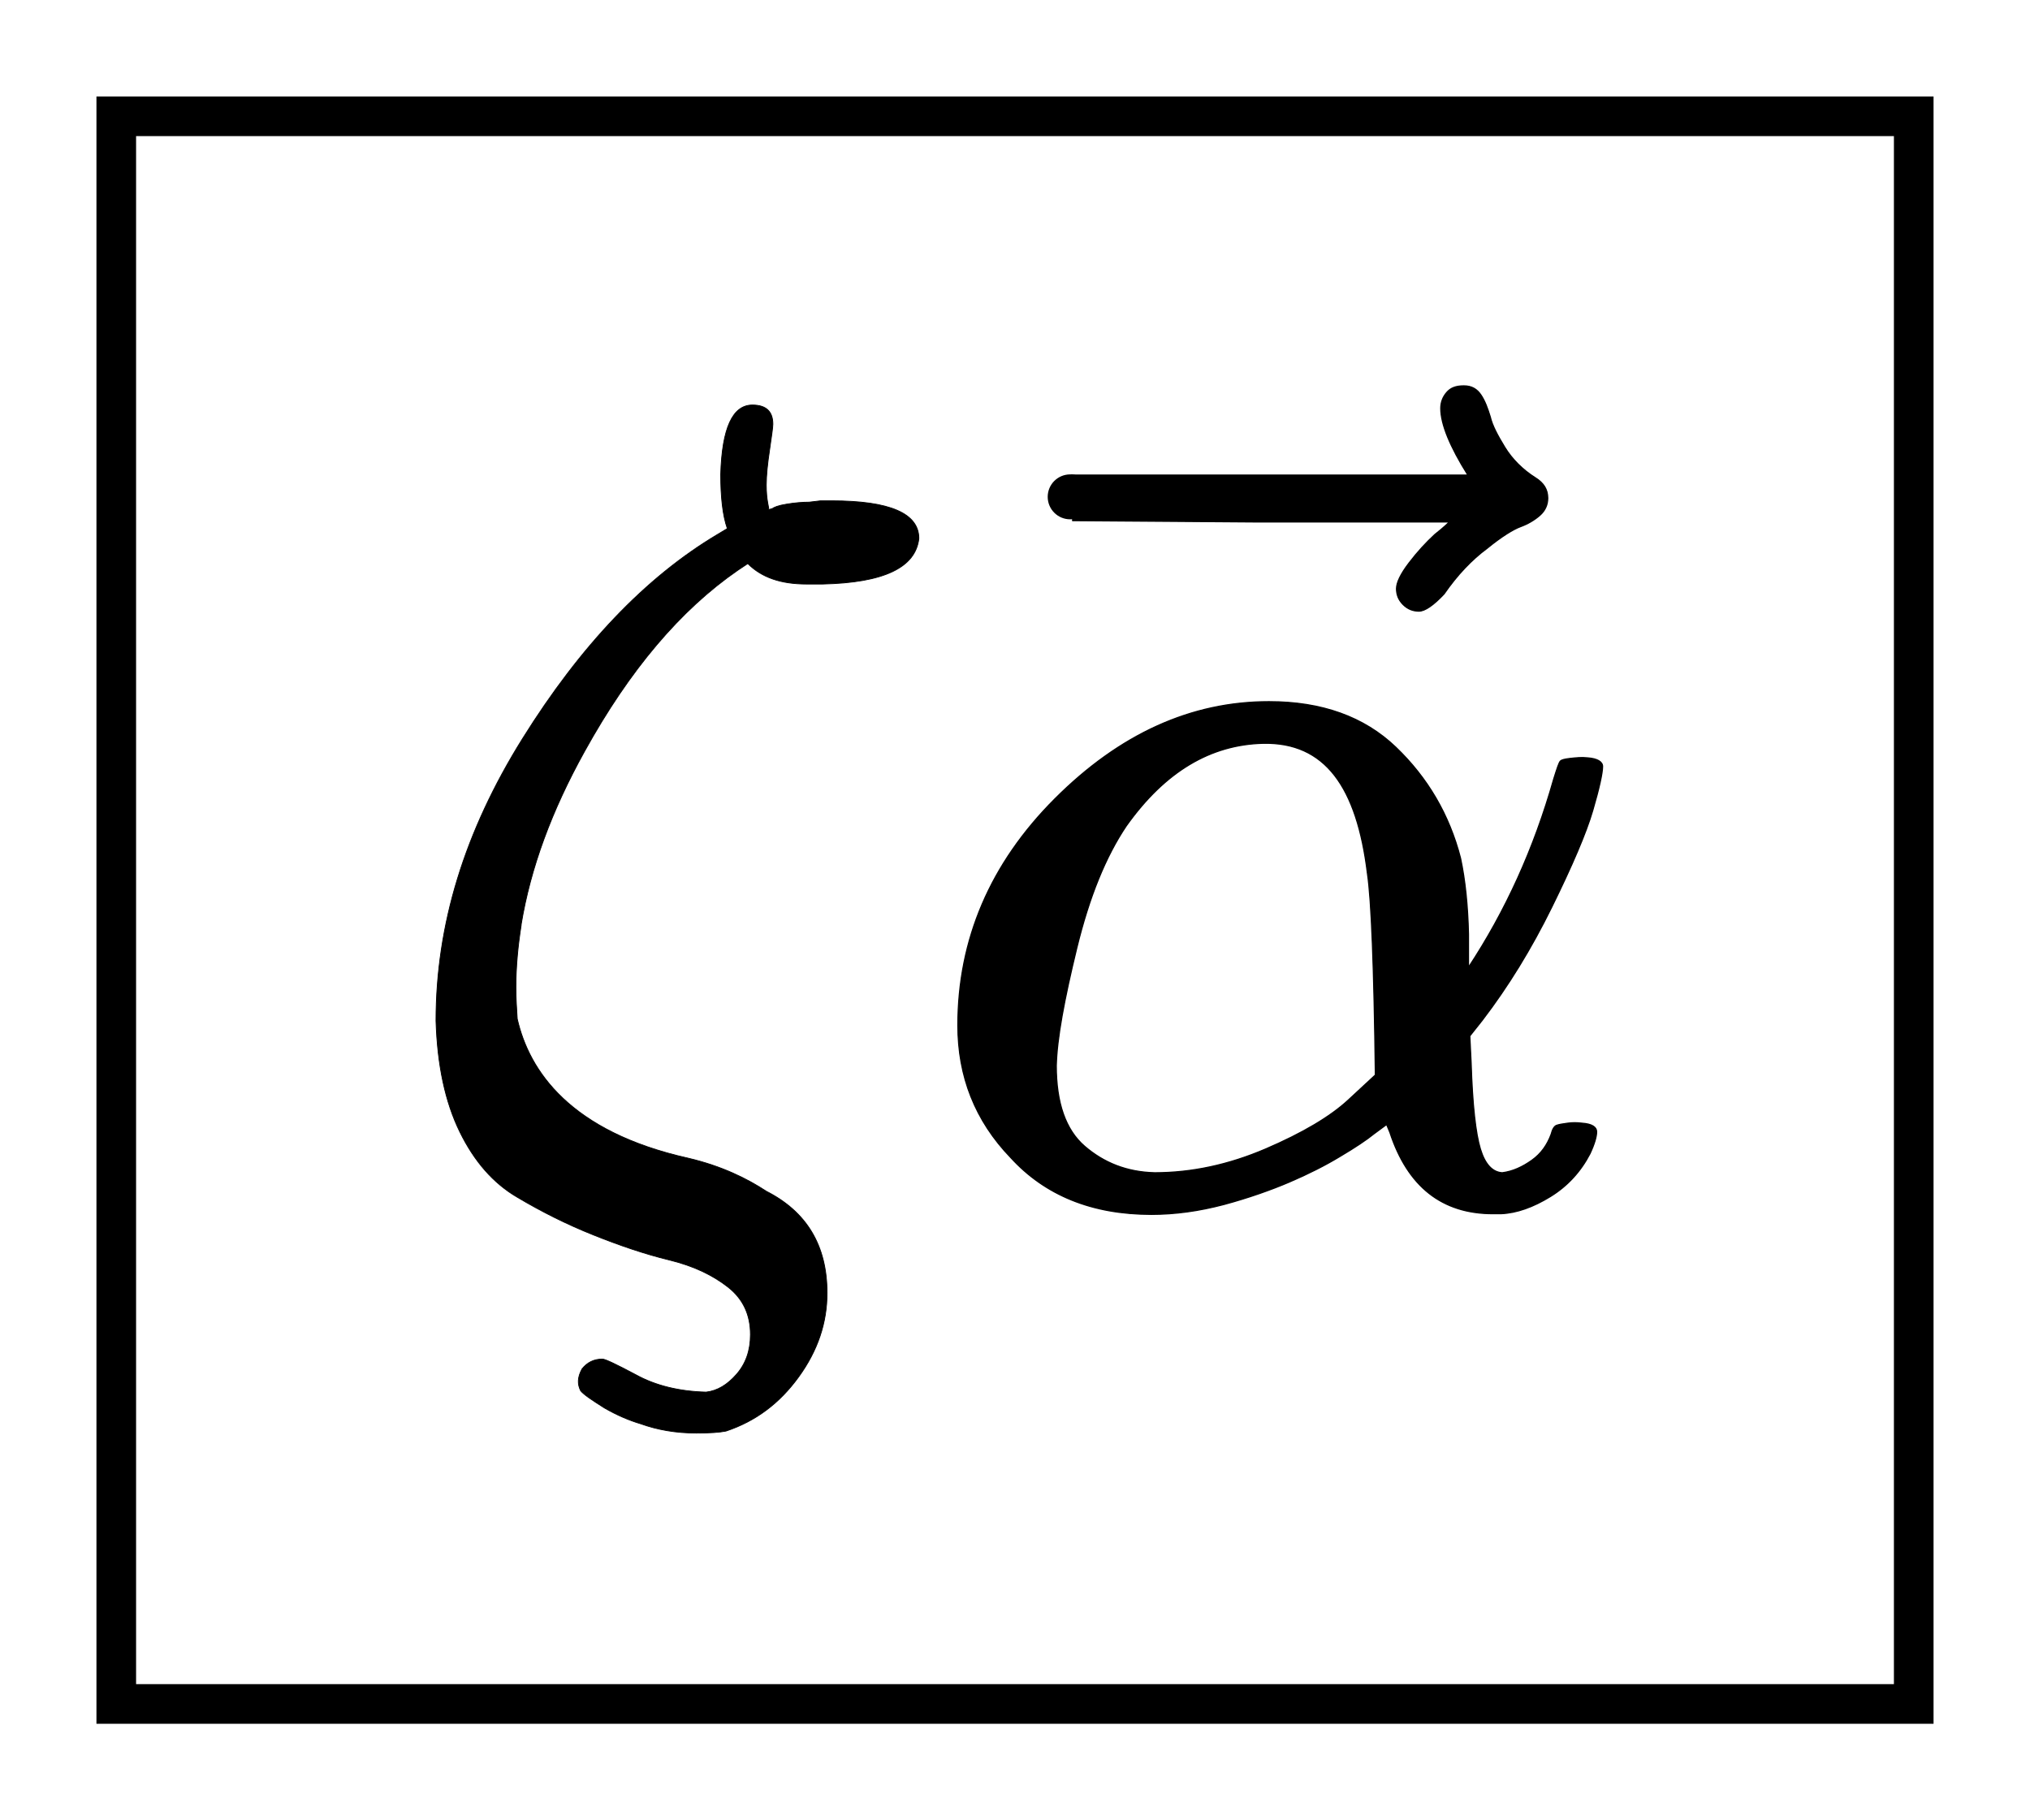 <?xml version="1.0" encoding="utf-8"?>
<!-- Generator: Adobe Illustrator 23.1.1, SVG Export Plug-In . SVG Version: 6.00 Build 0)  -->
<svg version="1.1" id="Layer_1" focusable="false" xmlns="http://www.w3.org/2000/svg" xmlns:xlink="http://www.w3.org/1999/xlink"
	 x="0px" y="0px" viewBox="0 0 307.3 275.5" style="enable-background:new 0 0 307.3 275.5;" xml:space="preserve">
<style type="text/css">
	.st0{stroke:#000000;stroke-width:0.171;stroke-miterlimit:10;}
	.st1{stroke:#000000;stroke-width:0.119;stroke-miterlimit:10;}
	.st2{fill:none;stroke:#000000;stroke-width:6;stroke-linecap:square;stroke-miterlimit:10;}
</style>
<g transform="translate(275,0)">
	<g transform="translate(471,0)">
		<g>
			<path id="MJMATHI-3B1" class="st0" d="M-601,155.2c0-13,4.9-24.5,14.7-34.3s20.6-14.7,32.4-14.7c8,0,14.4,2.3,19.2,6.9
				c4.8,4.6,8.1,10.2,9.8,16.8c0.7,3.3,1.1,7.1,1.2,11.5v5c5.6-8.5,9.9-17.9,12.9-28.5c0.5-1.6,0.8-2.5,1-2.7
				c0.2-0.2,0.6-0.3,1.4-0.4c0.9-0.1,1.8-0.2,2.7-0.1c1.5,0.1,2.3,0.6,2.3,1.3c0,1-0.5,3.3-1.5,6.7c-1,3.4-3.1,8.3-6.2,14.6
				c-3.1,6.3-6.6,12-10.5,17.1l-1.9,2.4l0.2,4.1c0.2,6.4,0.7,10.7,1.4,13c0.7,2.3,1.8,3.5,3.3,3.6c1.6-0.2,3.1-0.9,4.5-1.9
				s2.3-2.3,2.9-3.9c0.2-0.8,0.5-1.3,0.9-1.4c0.3-0.1,0.8-0.2,1.6-0.3c0.7-0.1,1.4-0.1,2.2,0c1.5,0.1,2.2,0.6,2.2,1.3
				c0,0.7-0.3,1.8-1,3.3c-1.4,2.7-3.4,4.9-6,6.5c-2.6,1.6-5.1,2.5-7.5,2.6h-1.2c-7.7,0-12.9-4.1-15.6-12.3l-0.5-1.2l-1.9,1.4
				c-1.1,0.9-2.9,2.1-5.1,3.4c-2.3,1.4-4.9,2.7-7.7,3.9s-6.2,2.4-9.9,3.4c-3.8,1-7.4,1.5-11,1.5c-9,0-16.1-2.9-21.3-8.6
				C-598.4,169.6-601,162.9-601,155.2z M-571.2,177.5c5.6,0,11.2-1.2,16.8-3.6c5.6-2.4,9.8-4.9,12.5-7.4l4.1-3.8
				c-0.2-16.3-0.6-26.5-1.2-30.5c-1.6-13.1-6.4-19.9-15.8-19.7c-7.9,0.2-14.8,4.2-20.7,12.5c-3.1,4.6-5.6,10.7-7.5,18.5
				c-1.9,7.8-3,13.7-3.1,17.8c0,5.6,1.4,9.7,4.3,12.2S-575.4,177.4-571.2,177.5z"/>
		</g>
		<g>
			<path id="MJMAIN-20D7_2_" class="st0" d="M-583.9,71.9h60.1c-2.7-4.3-4.1-7.7-4.1-10.1c0-0.9,0.3-1.7,0.9-2.4
				c0.6-0.7,1.4-1,2.6-1s2,0.5,2.6,1.4c0.6,0.9,1,2,1.4,3.3c0.3,1.3,1.1,2.8,2.2,4.6c1.1,1.8,2.7,3.4,4.6,4.6
				c1.3,0.8,1.9,1.8,1.9,3.1c0,1-0.4,1.9-1.2,2.6c-0.8,0.7-1.8,1.3-2.9,1.7s-2.9,1.5-5.1,3.3c-2.3,1.7-4.5,4-6.5,6.9
				c-1.6,1.7-2.9,2.6-3.8,2.6c-0.9,0-1.7-0.3-2.4-1c-0.7-0.7-1-1.5-1-2.4s0.6-2.2,1.9-3.9c1.3-1.7,2.6-3.1,3.9-4.3
				c1.4-1.1,2.1-1.8,2.2-1.9h-29.3l-27.8-0.2"/>
		</g>
	</g>
	<path class="st1" d="M-163.3,86.3l1.5-1c2.1,2.1,5,3.1,8.9,3.1h2.4c9.3-0.2,14.1-2.5,14.6-6.9c0-3.8-4.4-5.7-13.2-5.7h-1.7
		l-1.7,0.2c-1,0-2.2,0.1-3.4,0.3c-1.3,0.2-2,0.5-2.2,0.7c-0.2,0-0.4,0.1-0.5,0.2c0-0.2-0.1-0.6-0.2-1.2c-0.1-0.6-0.2-1.4-0.2-2.6
		c0-1.5,0.2-3.3,0.5-5.3c0.3-2.1,0.5-3.4,0.5-3.9c0-1.9-1-2.9-3.1-2.9c-3,0-4.6,3.5-4.8,10.5c0,3.4,0.3,6.2,1,8.2l-1.5,0.9
		c-10.9,6.5-20.7,16.8-29.5,30.9S-209,140-209,154.5c0.2,6.7,1.4,12.3,3.6,16.8c2.2,4.5,5.1,7.8,8.7,9.9c3.7,2.2,7.5,4.1,11.5,5.7
		c4,1.6,7.8,2.9,11.5,3.8c3.7,0.9,6.6,2.3,8.9,4.1c2.3,1.8,3.4,4.2,3.4,7.2c0,2.4-0.7,4.4-2.1,6c-1.4,1.6-2.9,2.5-4.6,2.7
		c-4.1-0.1-7.7-1-10.6-2.6c-3-1.6-4.7-2.4-5.1-2.4c-1.3,0-2.3,0.5-3.1,1.5c-0.7,1.3-0.7,2.3-0.2,3.3c0.5,0.6,1.7,1.4,3.6,2.6
		c1.9,1.1,3.8,1.9,5.5,2.4c2.5,0.9,5.3,1.4,8.4,1.4c2.1,0,3.5-0.1,4.5-0.3c4.5-1.5,8.1-4.2,11-8.2c2.9-4,4.3-8.2,4.3-12.7
		c0-7.2-3.1-12.3-9.2-15.4c-2.9-1.9-6.7-3.8-11.8-5c-17.9-4-24.1-13.2-25.9-21.1c-0.1-1.5-0.2-3.1-0.2-4.8c0-3.1,0.3-6.2,0.8-9.4
		c0,0,0-0.1,0-0.1c0,0,0,0,0,0c1.4-8.5,4.6-17.2,9.6-26.2C-179.7,101.4-172,92.3-163.3,86.3z"/>
</g>
<polyline class="st2" points="289.7,18.4 289.7,257.9 17.6,257.9 17.6,18.4 17.6,17.6 289.7,17.6 "/>
<circle cx="162" cy="75.2" r="3.4"/>
</svg>

